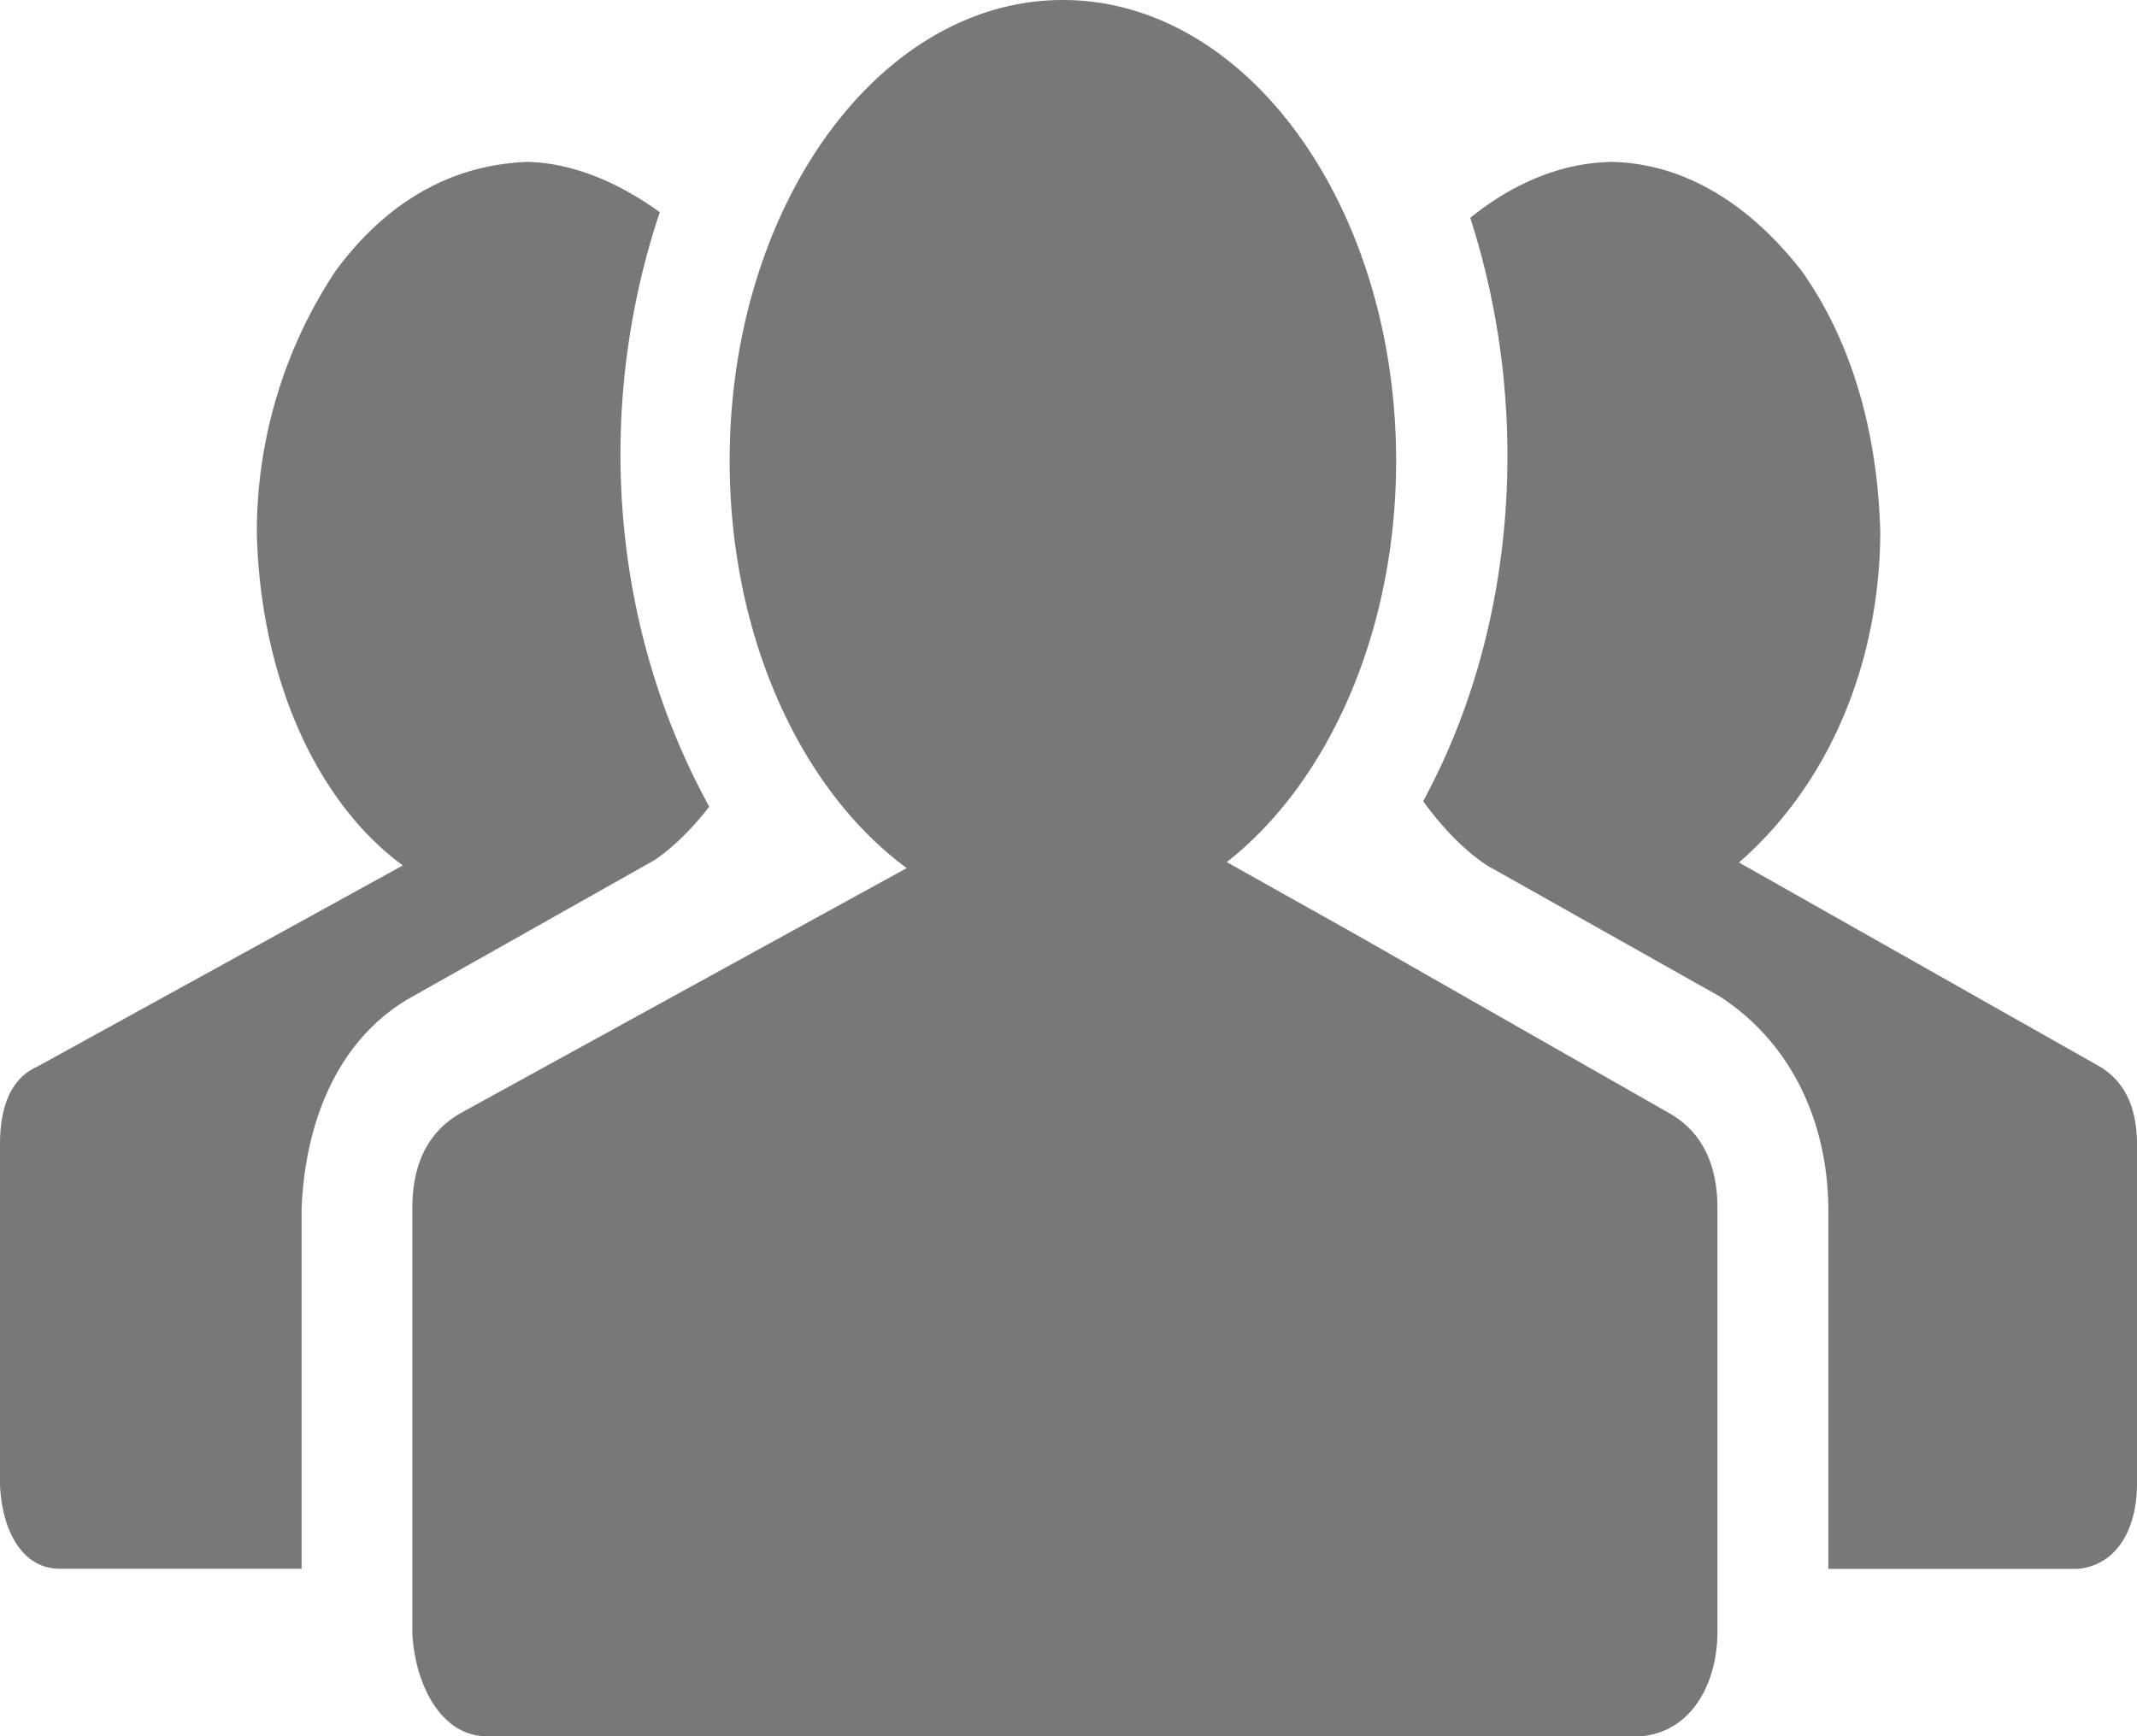 <svg width="16" height="13" viewBox="0 0 16 13" fill="none" xmlns="http://www.w3.org/2000/svg">
    <path fill-rule="evenodd" clip-rule="evenodd" d="M12.048 1.213c-.387.01-.746.18-1.04.418.47 1.455.34 3.096-.353 4.368.153.209.312.37.477.48l1.746.983c.532.346.806.934.811 1.588v2.697h1.87c.308-.032.439-.323.441-.627V8.57c0-.28-.093-.474-.282-.586L13.02 6.458c.7-.611 1.052-1.528 1.058-2.466-.018-.743-.21-1.432-.59-1.965-.399-.511-.893-.81-1.438-.815v.001zm-8.115 0c-.593.027-1.063.331-1.42.815a3.536 3.536 0 0 0-.59 1.965c.024 1.018.408 1.983 1.093 2.487L.282 7.985C.094 8.068 0 8.263 0 8.57v2.549c.015.338.163.622.44.627h1.818V9.05c.03-.721.316-1.304.83-1.588l1.816-1.024c.141-.098.276-.23.406-.398-.75-1.369-.853-3.009-.37-4.451-.314-.228-.667-.374-1.006-.377v.001zM7.958 0C6.58 0 5.463 1.545 5.463 3.45c0 1.322.537 2.47 1.326 3.05l-.915.502L3.439 8.34c-.235.14-.352.375-.352.71v3.176c.02.397.22.767.546.774h8.662c.372-.039.56-.394.564-.774V9.05c0-.335-.117-.571-.352-.71L10.16 7.002l-.975-.547c.756-.593 1.268-1.716 1.268-3.004C10.453 1.545 9.336 0 7.958 0z" fill="#787878"/>
</svg>
